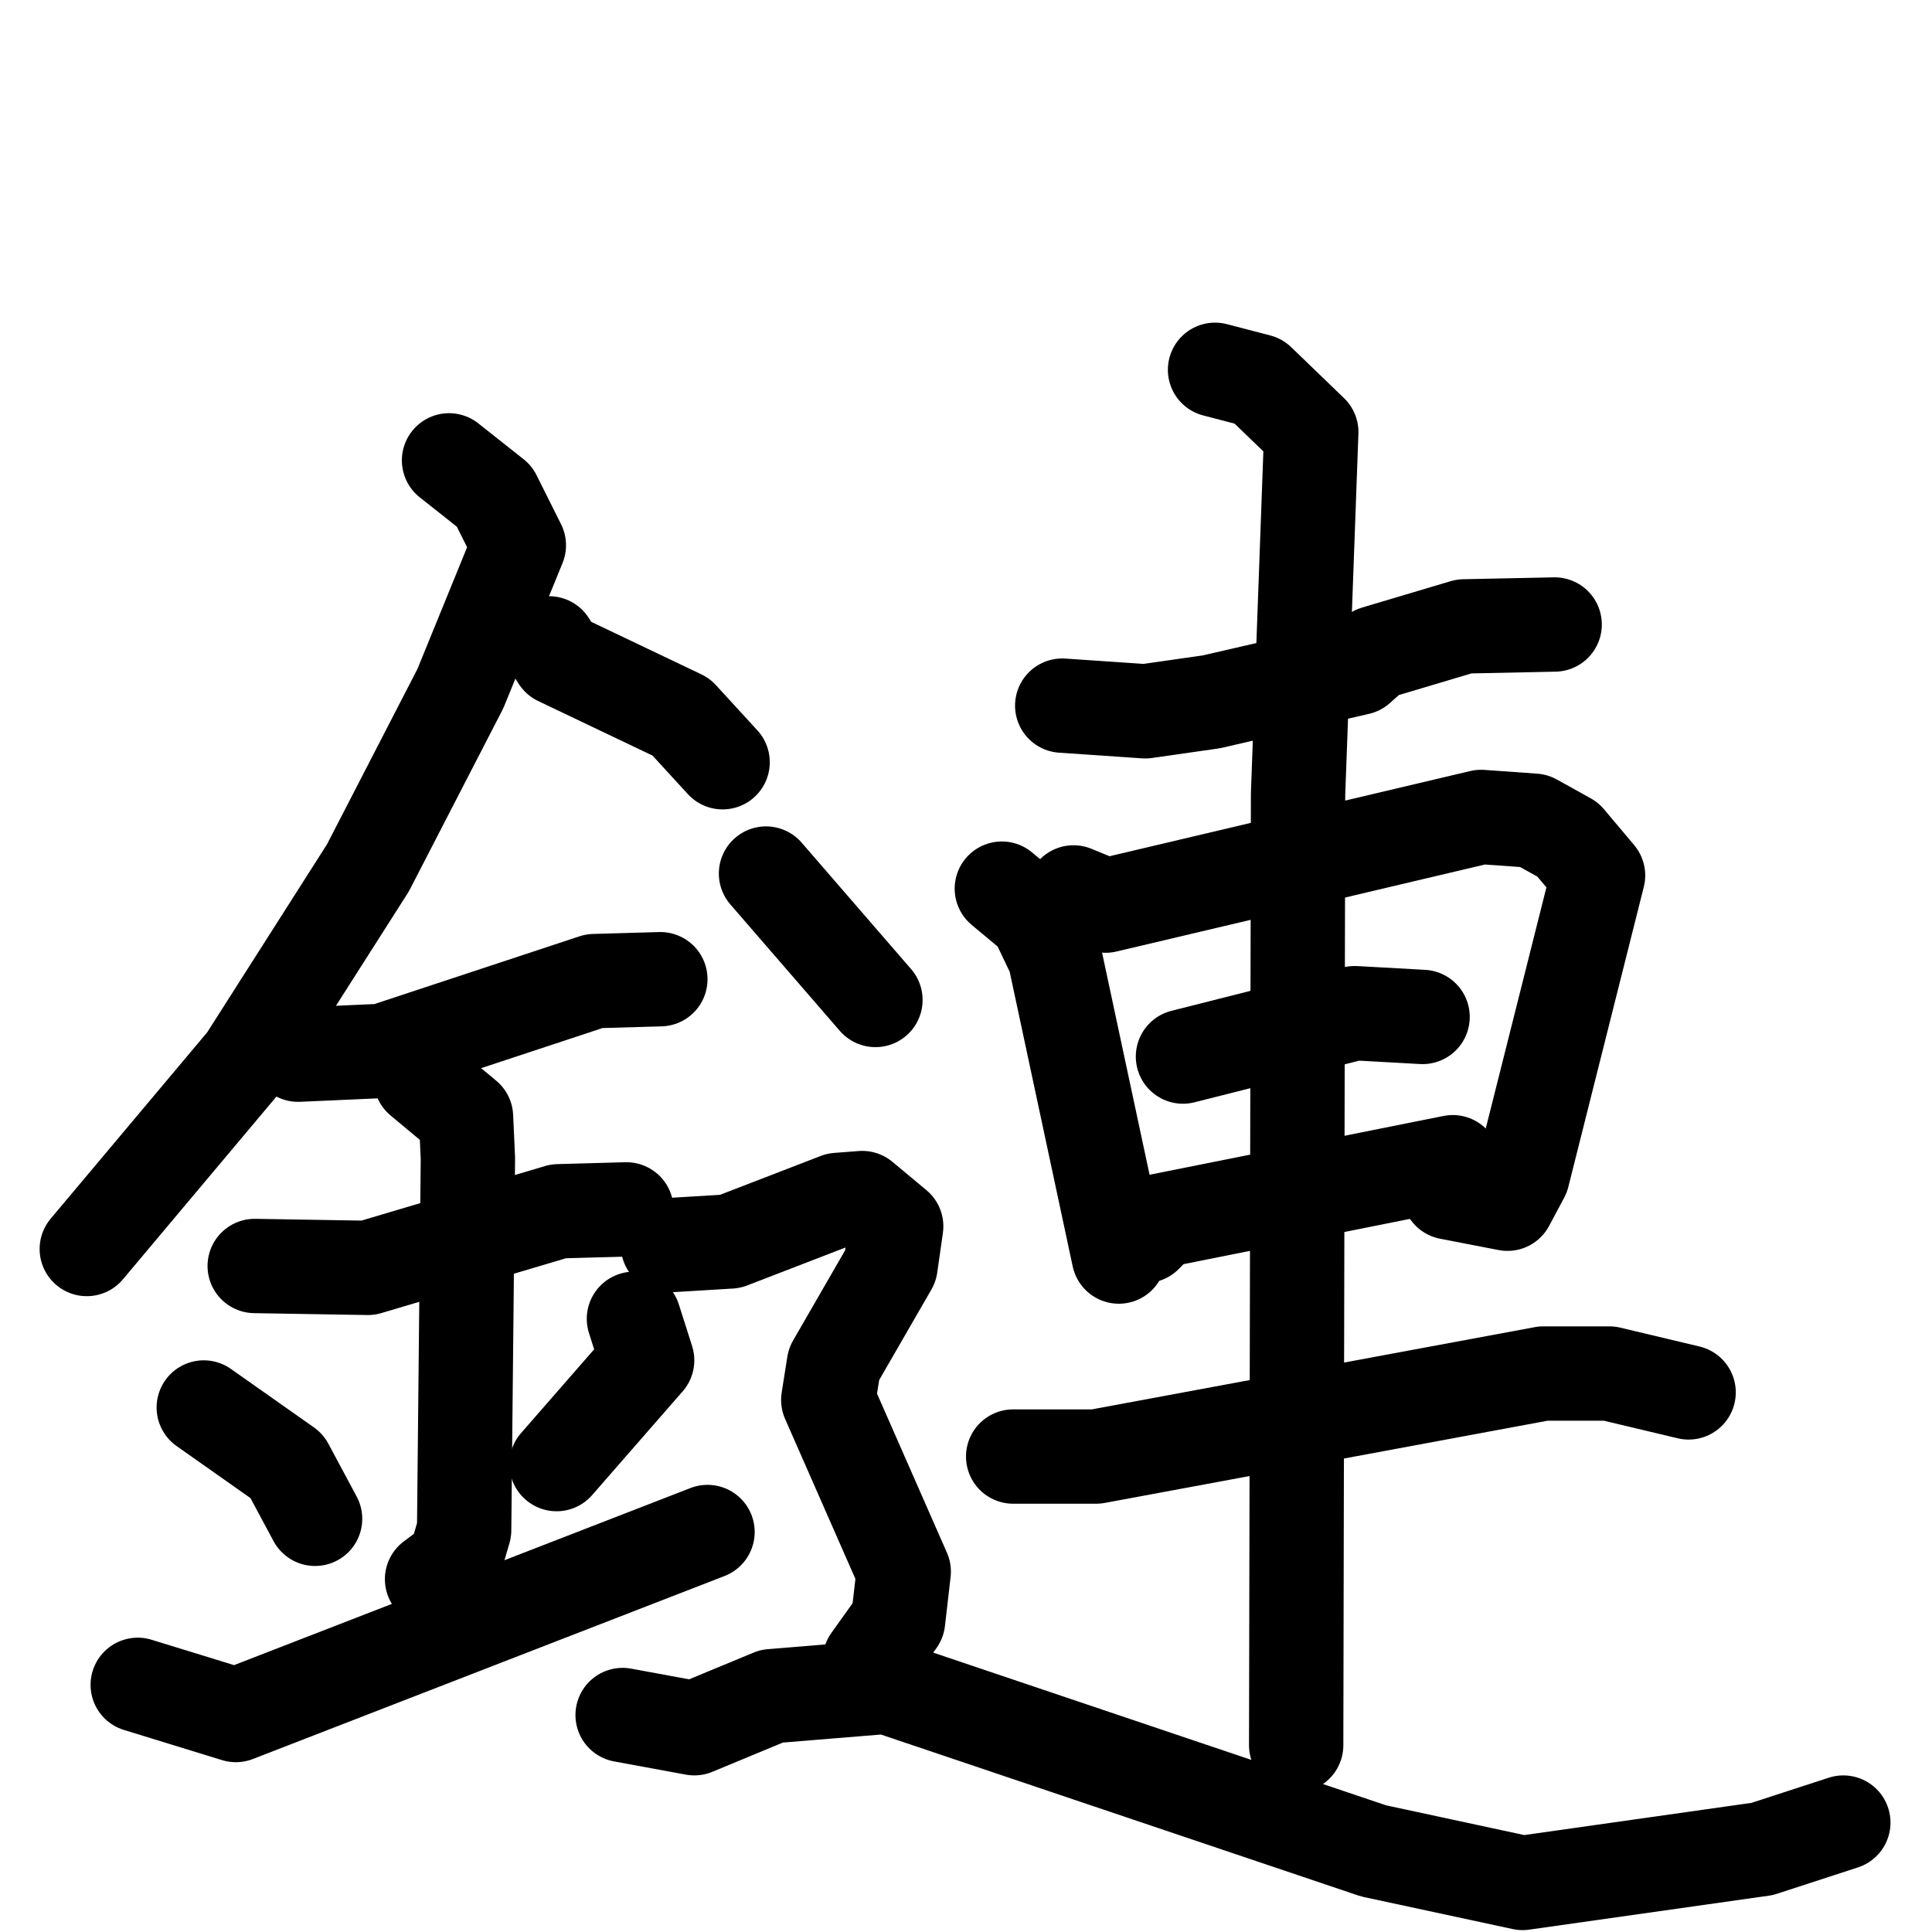 <svg xmlns="http://www.w3.org/2000/svg" viewBox="0 0 1024 1024">
  <g style="fill:none;stroke:#000000;stroke-width:50;stroke-linecap:round;stroke-linejoin:round;" transform="scale(1, 1) translate(0, 0)">
    <path d="M 238.0,244.0 L 262.0,263.0 L 275.0,289.0 L 244.0,365.0 L 195.0,460.0 L 130.0,562.0 L 46.0,662.0"/>
    <path d="M 291.0,341.0 L 296.0,349.0 L 361.0,380.0 L 383.0,404.0"/>
    <path d="M 158.0,559.0 L 203.0,557.0 L 315.0,520.0 L 350.0,519.0"/>
    <path d="M 135.0,671.0 L 195.0,672.0 L 296.0,642.0 L 332.0,641.0"/>
    <path d="M 223.0,572.0 L 247.0,592.0 L 248.0,614.0 L 246.0,811.0 L 241.0,828.0 L 229.0,837.0"/>
    <path d="M 108.0,746.0 L 152.0,777.0 L 167.0,805.0"/>
    <path d="M 336.0,699.0 L 343.0,721.0 L 295.0,776.0"/>
    <path d="M 73.0,893.0 L 125.0,909.0 L 375.0,812.0"/>
    <path d="M 563.0,374.0 L 607.0,377.0 L 642.0,372.0 L 720.0,354.0 L 729.0,346.0 L 776.0,332.0 L 824.0,331.0"/>
    <path d="M 531.0,471.0 L 549.0,486.0 L 559.0,507.0 L 593.0,666.0"/>
    <path d="M 569.0,473.0 L 586.0,480.0 L 785.0,433.0 L 813.0,435.0 L 831.0,445.0 L 847.0,464.0 L 807.0,623.0 L 799.0,638.0 L 768.0,632.0"/>
    <path d="M 627.0,560.0 L 718.0,537.0 L 754.0,539.0"/>
    <path d="M 607.0,655.0 L 615.0,647.0 L 770.0,616.0"/>
    <path d="M 537.0,772.0 L 581.0,772.0 L 818.0,728.0 L 853.0,728.0 L 895.0,738.0"/>
    <path d="M 644.0,196.0 L 667.0,202.0 L 695.0,229.0 L 688.0,421.0 L 687.0,925.0"/>
    <path d="M 406.0,463.0 L 464.0,530.0"/>
    <path d="M 354.0,660.0 L 387.0,658.0 L 444.0,636.0 L 457.0,635.0 L 475.0,650.0 L 472.0,671.0 L 442.0,723.0 L 439.0,742.0 L 479.0,833.0 L 476.0,859.0 L 461.0,880.0"/>
    <path d="M 330.0,909.0 L 368.0,916.0 L 409.0,899.0 L 470.0,894.0 L 728.0,981.0 L 807.0,998.0 L 934.0,980.0 L 977.0,966.0"/>
  </g>
</svg>
